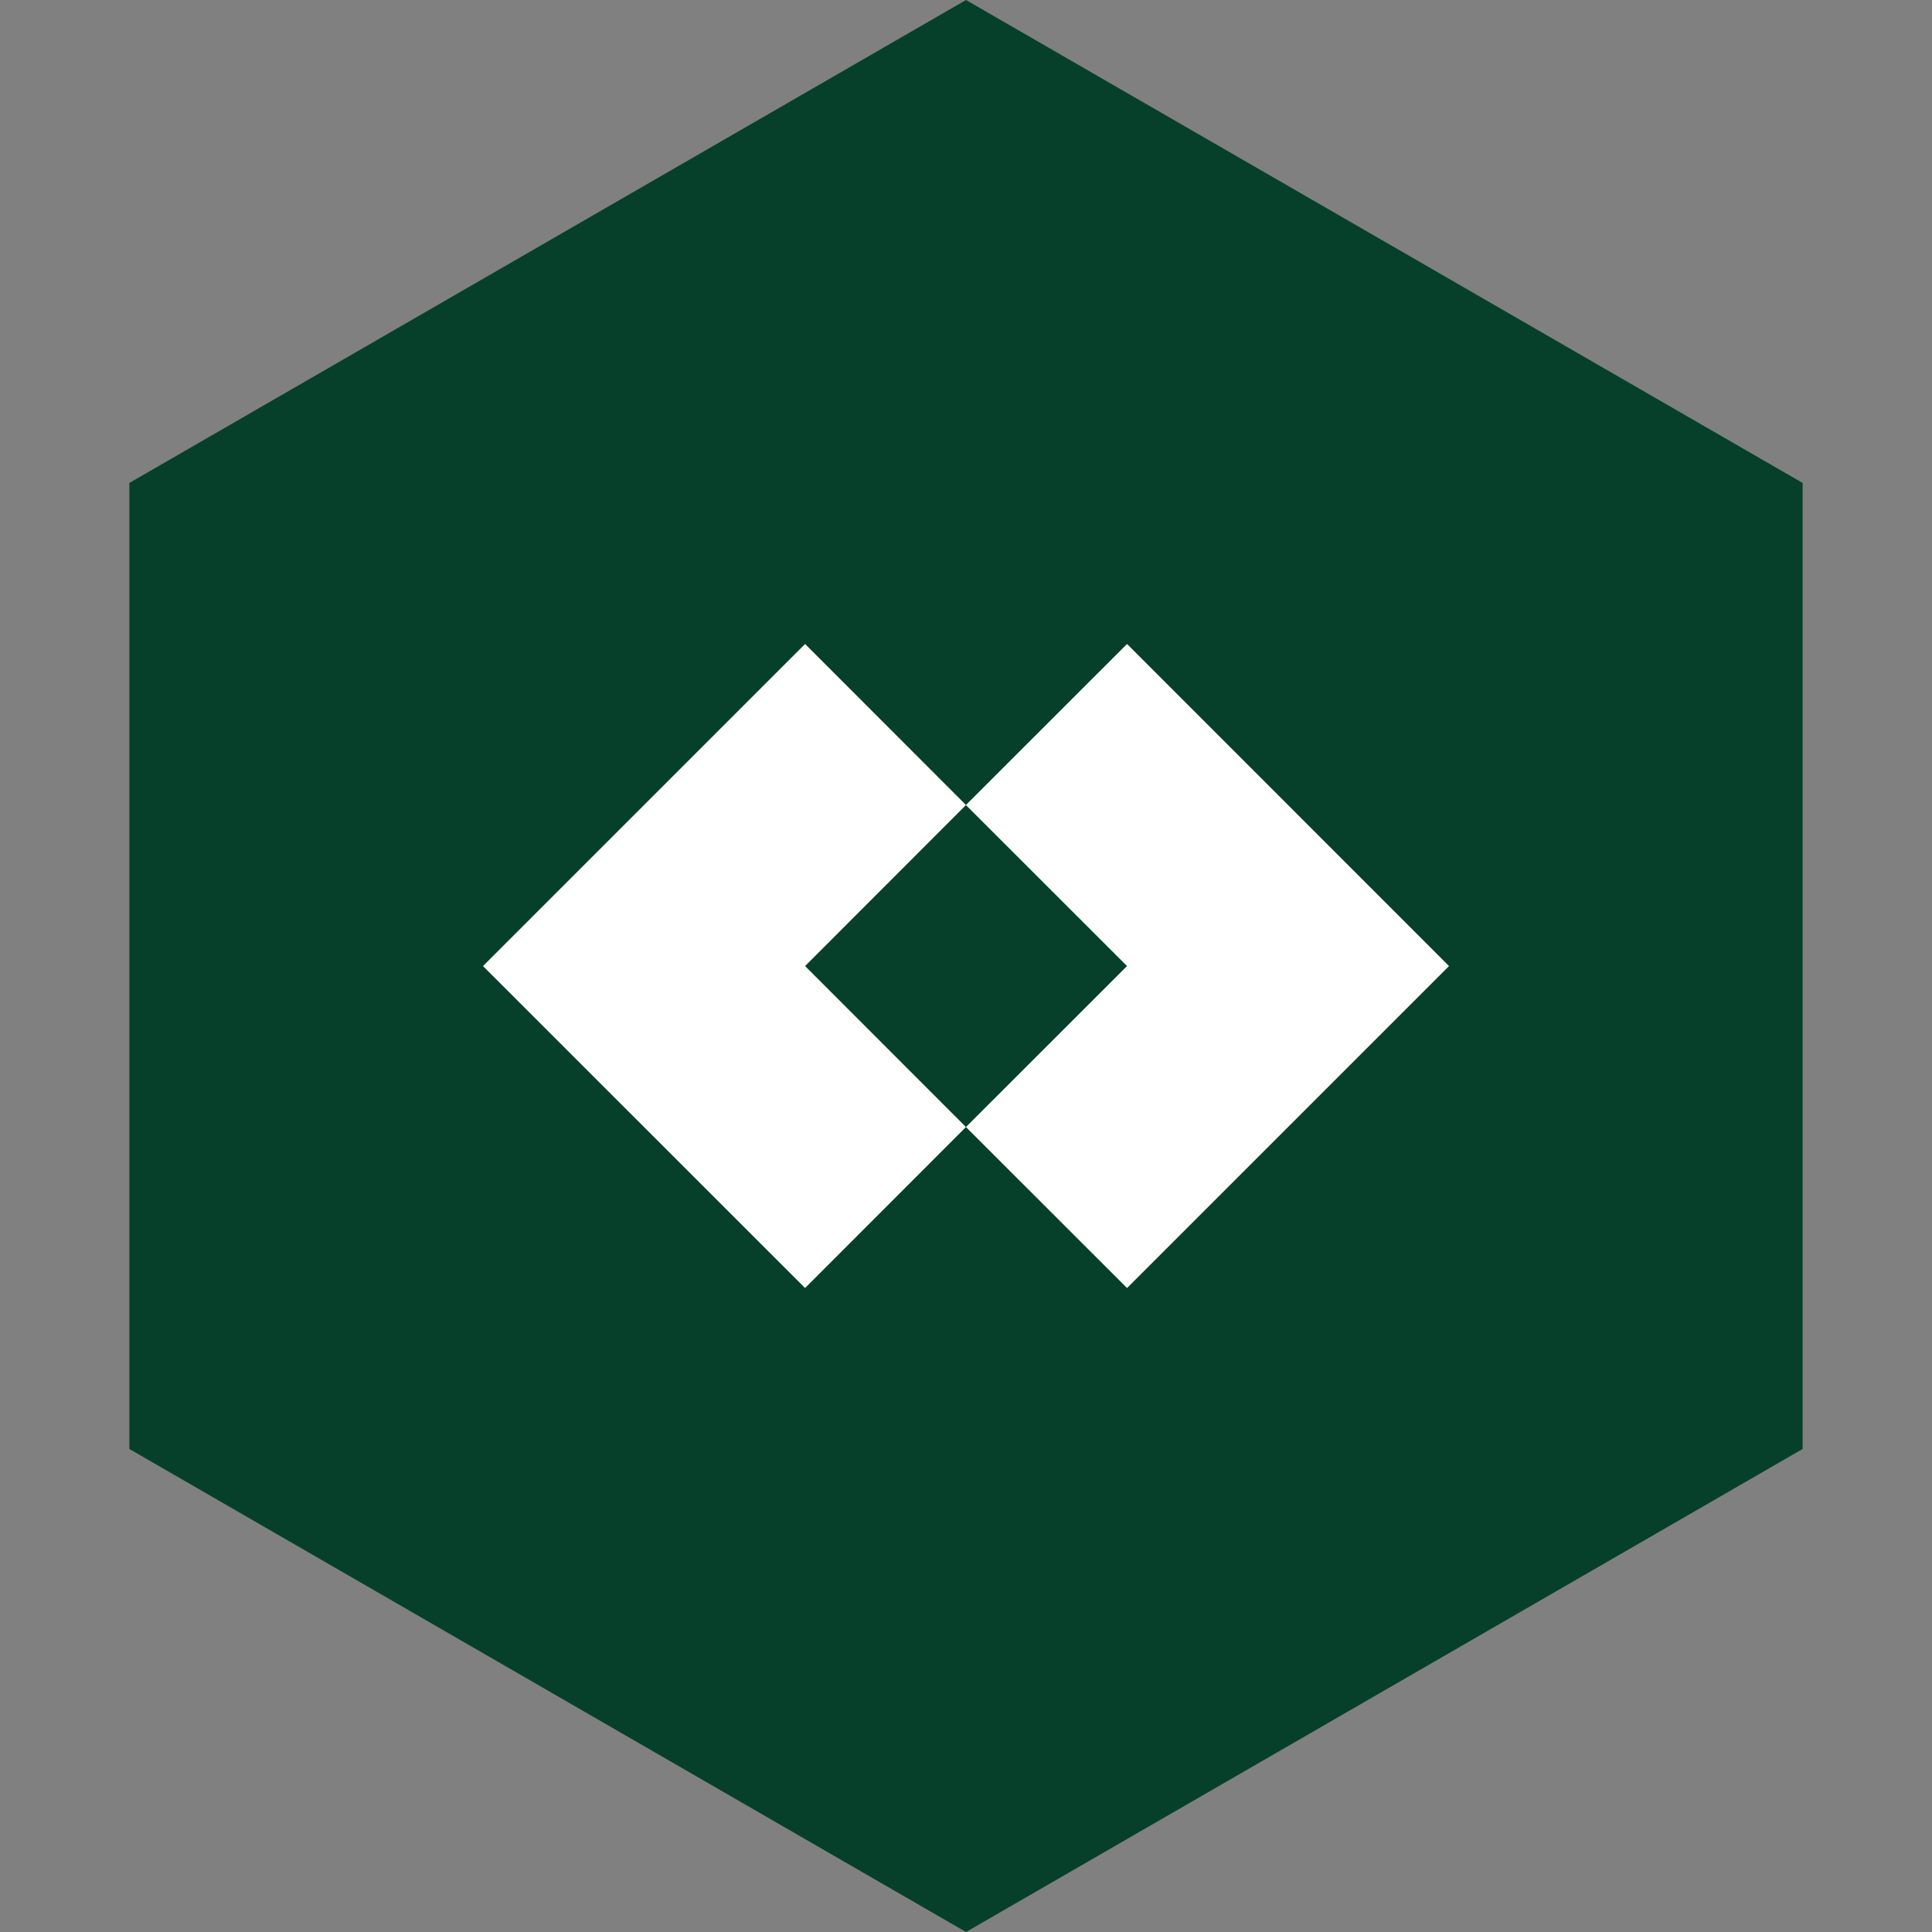 <?xml version="1.0" encoding="UTF-8" standalone="no"?><!-- Generator: Gravit.io --><svg xmlns="http://www.w3.org/2000/svg" xmlns:xlink="http://www.w3.org/1999/xlink" style="isolation:isolate" viewBox="0 0 512 512" width="512pt" height="512pt"><rect x="0" y="0" width="512" height="512" fill="#808080" stroke="none"/><defs><clipPath id="_clipPath_ds9ShGrkpGXPztHRkog2DLNypGG0fybE"><rect width="512" height="512"/></clipPath></defs><g clip-path="url(#_clipPath_ds9ShGrkpGXPztHRkog2DLNypGG0fybE)"><path d="M 477.714 383.995 L 256.005 512 L 34.286 383.995 L 34.286 127.985 L 256.005 0 L 477.714 127.985 L 477.714 383.995 Z" fill-rule="evenodd" fill="rgb(6,64,43)" /><path d=" M 298.677 170.662 L 256.031 213.277 L 256.031 213.4 L 298.677 256.015 L 256.031 298.631 L 256.031 298.723 L 298.677 341.338 L 384 256.015 L 331.311 203.307 L 298.677 170.662 L 298.677 170.662 Z  M 213.354 170.662 L 255.938 213.277 L 255.938 213.4 L 213.354 256.015 L 255.938 298.631 L 255.938 298.723 L 213.354 341.338 L 128 256.015 L 213.354 170.662 L 213.354 170.662 Z " fill-rule="evenodd" fill="rgb(255,255,255)"/></g></svg>